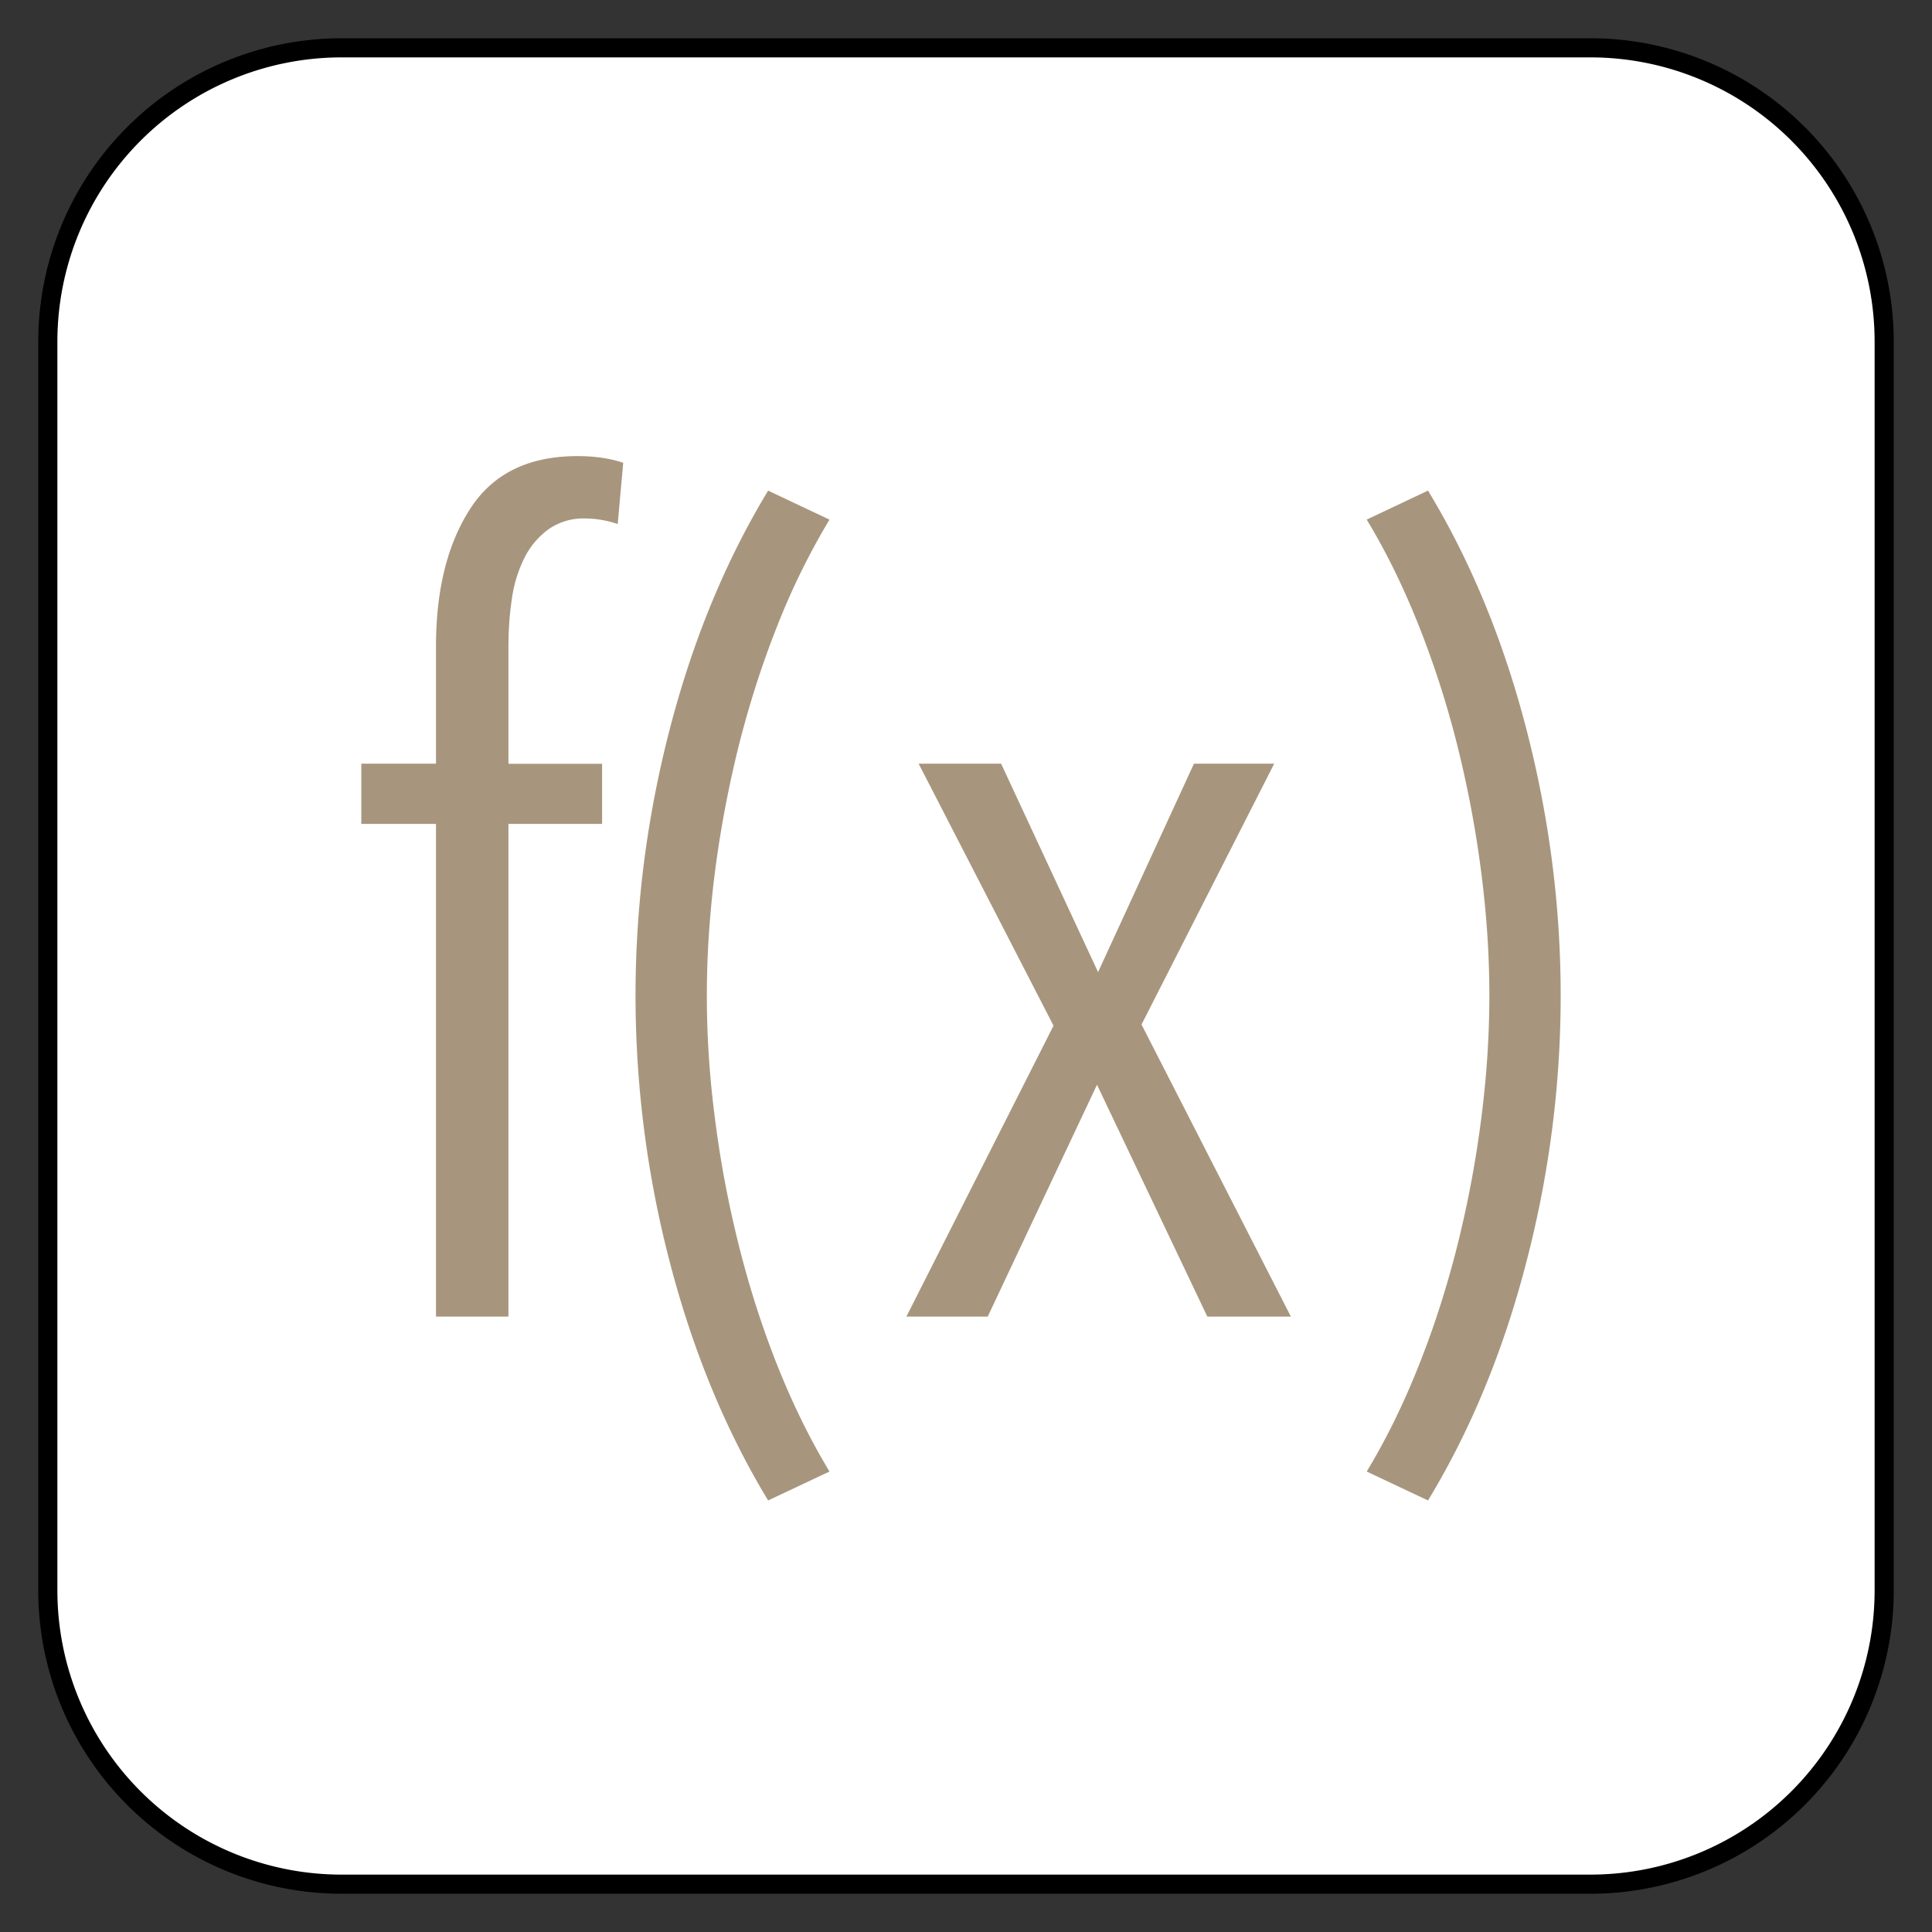 <svg xmlns="http://www.w3.org/2000/svg" width="25.25" height="25.25" viewBox="-632.625 -3890.625 25.25 25.25"><rect x="-632.625" y="-3890.625" width="25.25" height="25.25" fill="#333333" stroke="none"/><g fill="none"><path fill="#fff" d="M-628.16-3890h16.32a3.84 3.84 0 0 1 3.84 3.84v16.32a3.84 3.84 0 0 1-3.84 3.84h-16.32a3.84 3.84 0 0 1-3.84-3.84v-16.32a3.84 3.84 0 0 1 3.84-3.84Z"/><path stroke="#000" stroke-linecap="round" stroke-linejoin="round" stroke-width=".25" d="M-628.16-3890h16.32a3.84 3.84 0 0 1 3.84 3.84v16.32a3.84 3.84 0 0 1-3.84 3.84h-16.32a3.84 3.84 0 0 1-3.84-3.84v-16.32a3.84 3.84 0 0 1 3.84-3.84Z"/><path fill="#a7967d" d="M-624.552-3883.776a1.34 1.34 0 0 0-.423-.073.798.798 0 0 0-.488.146 1.041 1.041 0 0 0-.313.379 1.743 1.743 0 0 0-.16.532c-.03.199-.044.405-.044.619v1.53h1.224v.786h-1.224v6.439h-.947v-6.439h-.976v-.787h.976v-1.53c0-.737.148-1.337.445-1.798.296-.462.764-.692 1.405-.692.224 0 .423.029.597.087ZM-622.586-3871.015c-.553-.913-.98-1.947-1.282-3.102a13.817 13.817 0 0 1-.451-3.497c0-1.175.15-2.34.451-3.496.301-1.156.729-2.19 1.282-3.103l.802.379a9.309 9.309 0 0 0-.678 1.377c-.199.5-.366 1.02-.503 1.558-.135.54-.24 1.088-.313 1.646-.072.559-.109 1.105-.109 1.64 0 .533.036 1.08.11 1.638.072.559.177 1.107.313 1.646.136.54.303 1.059.502 1.559.2.5.425.959.678 1.377ZM-616.846-3873.418l-1.442-3.03-1.428 3.03h-1.063l1.923-3.802-1.763-3.424h1.078l1.267 2.724 1.253-2.724h1.049l-1.734 3.409 1.952 3.817ZM-614.763-3871.393c.253-.418.478-.877.677-1.377.2-.5.367-1.02.503-1.559.136-.539.24-1.087.313-1.646.073-.558.11-1.105.11-1.639s-.037-1.08-.11-1.639a14.28 14.28 0 0 0-.313-1.646 12.431 12.431 0 0 0-.503-1.558c-.199-.5-.424-.96-.677-1.377l.801-.379c.554.913.981 1.947 1.282 3.103.301 1.156.452 2.321.452 3.496 0 1.175-.15 2.341-.452 3.497-.3 1.155-.728 2.19-1.282 3.102Z"/></g></svg>